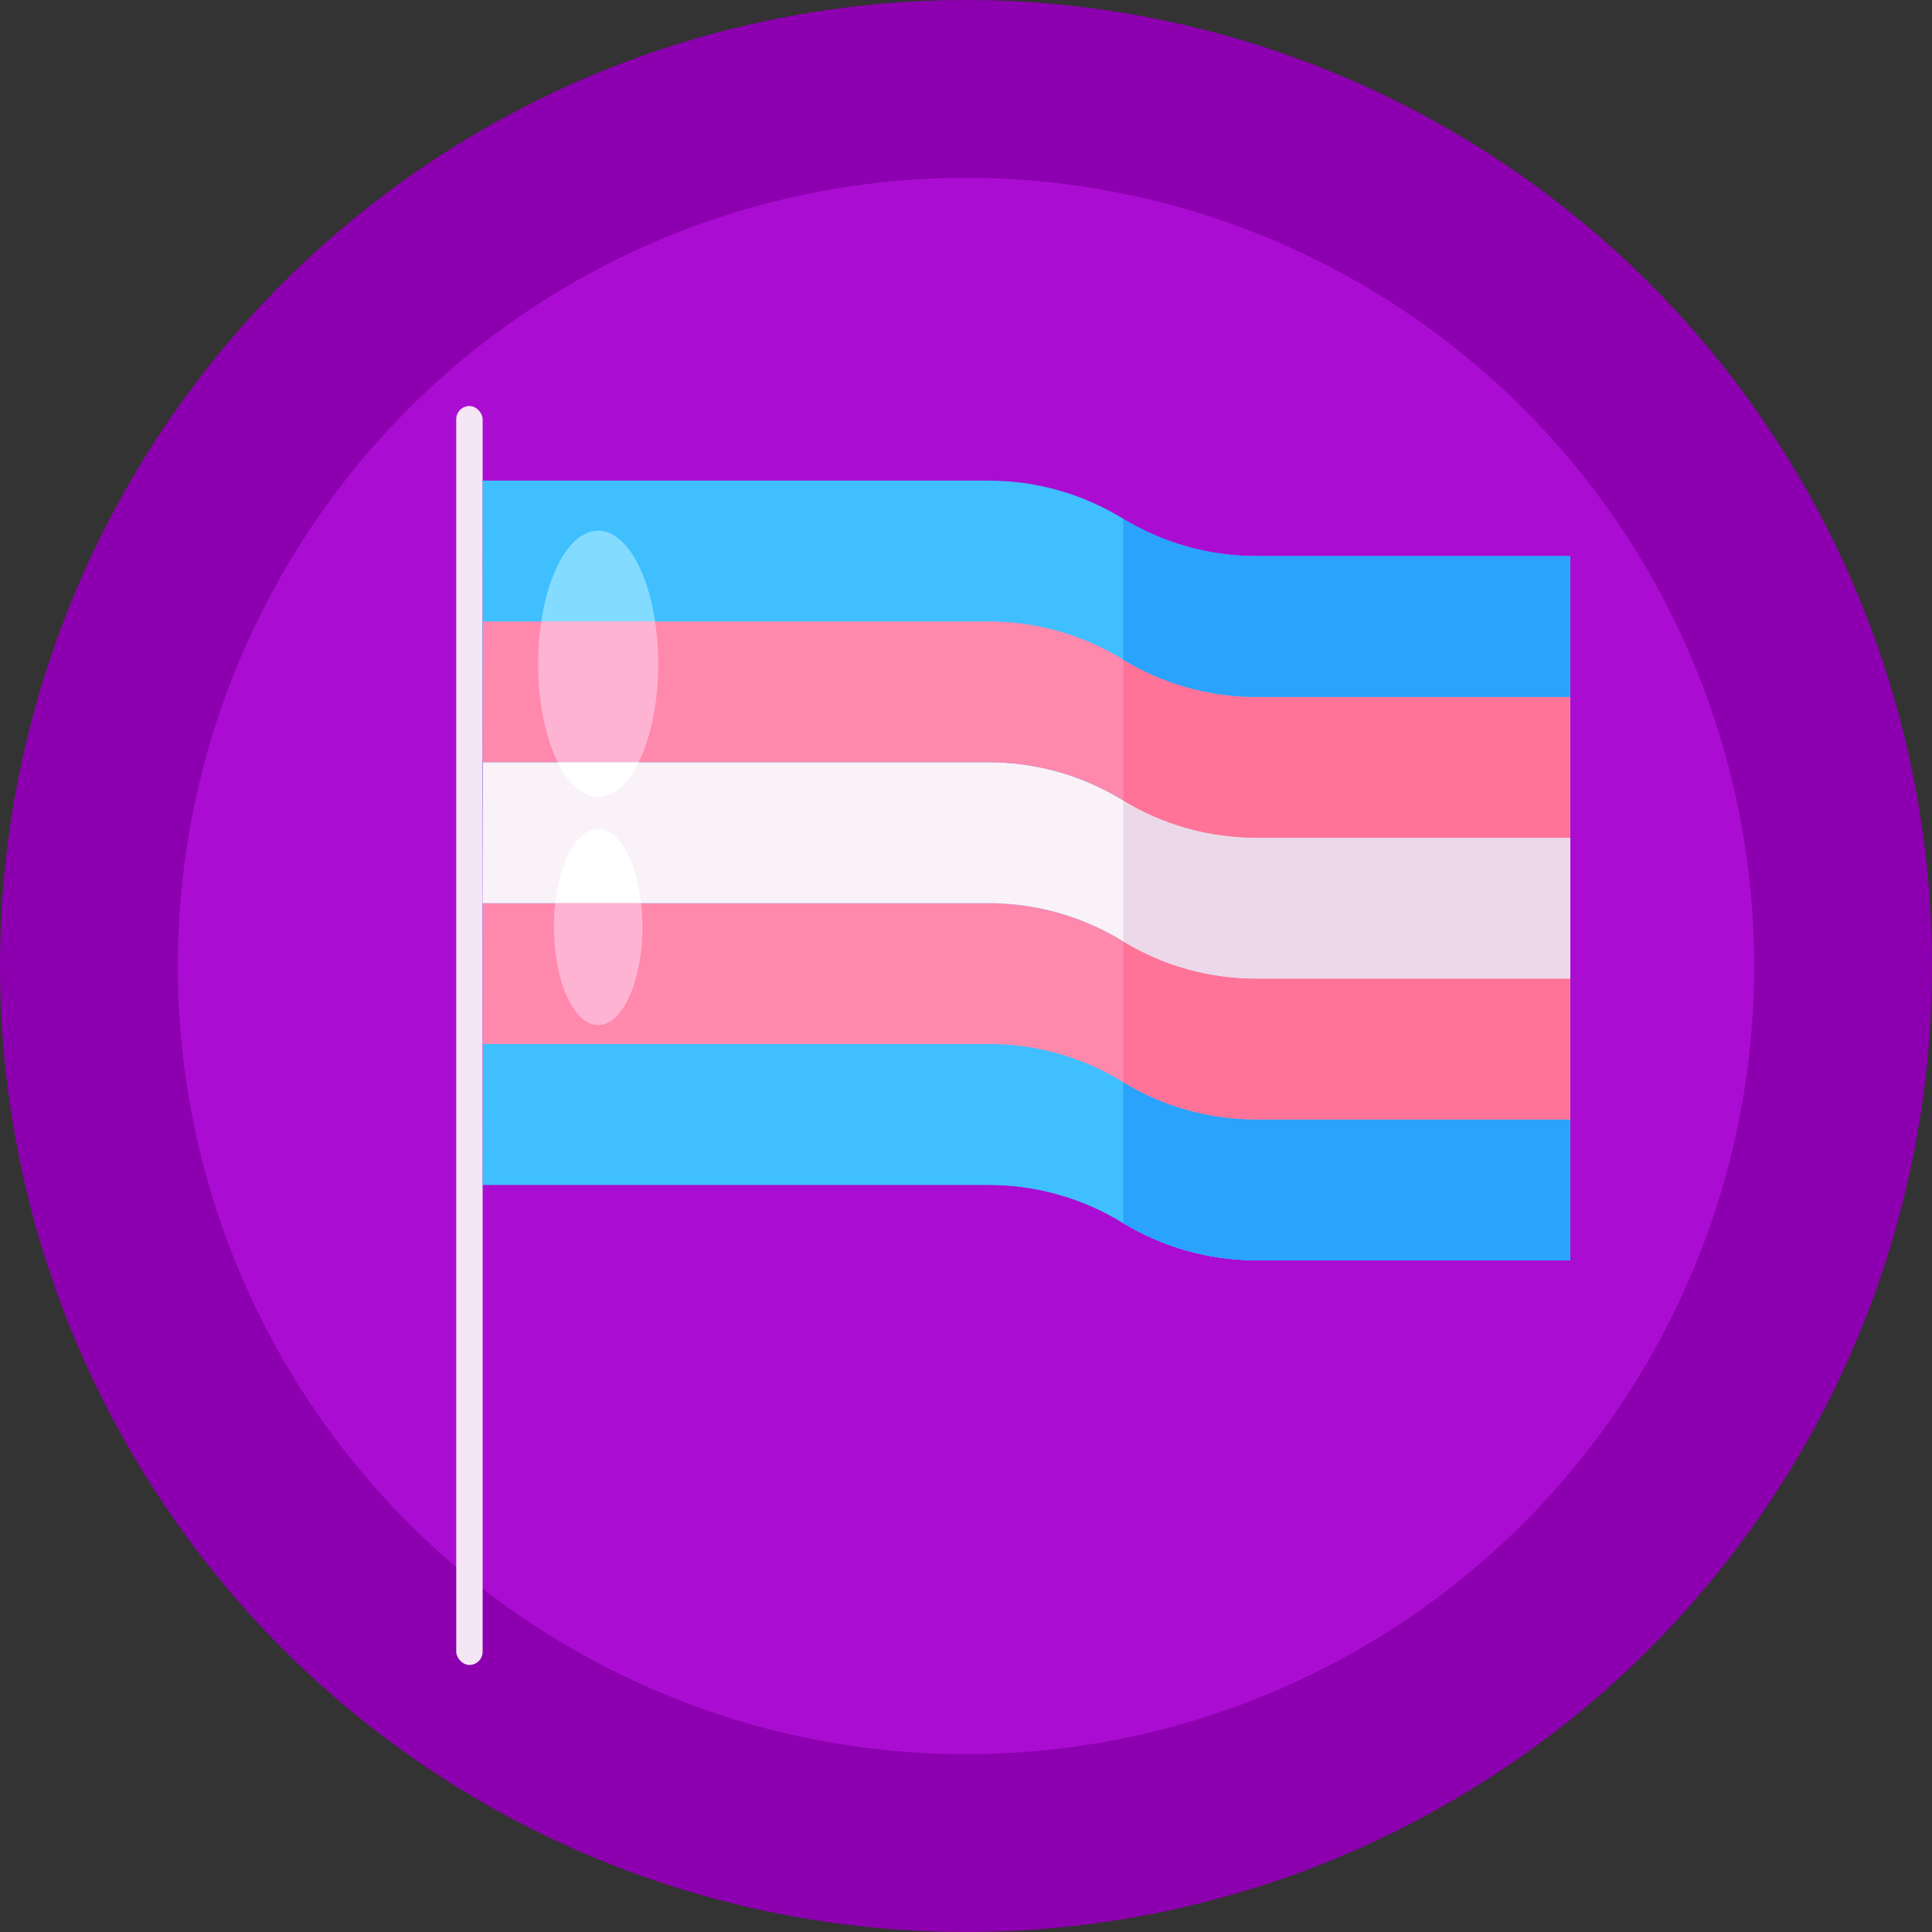 <svg width="48" height="48" viewBox="0 0 48 48" fill="none" xmlns="http://www.w3.org/2000/svg">
<rect x="0" y="0" width="48" height="48" fill="#333333" stroke="none"/>
<circle cx="24" cy="24" r="24" fill="#8D00AF"/>
<circle cx="24" cy="24" r="19.582" fill="#AA0DD1"/>
<rect x="11.335" y="10.088" width="0.656" height="31.277" rx="0.328" fill="#F4E6F4"/>
<path d="M11.991 11.941H24.562C25.736 11.941 26.887 12.265 27.887 12.878C28.888 13.492 30.038 13.816 31.212 13.816H39.012V31.312H31.212C30.039 31.312 28.888 30.987 27.887 30.375C26.887 29.762 25.736 29.438 24.562 29.438H12L11.991 11.941Z" fill="#40BFFF"/>
<path d="M11.991 29.437H24.562C25.736 29.437 26.887 29.762 27.887 30.375C28.888 30.987 30.039 31.312 31.212 31.312H39.012V27.812H31.212C30.038 27.812 28.888 27.487 27.887 26.874C26.887 26.261 25.736 25.937 24.562 25.937H12L11.991 29.437Z" fill="#40BFFF"/>
<path d="M11.991 25.937H24.562C25.736 25.937 26.887 26.261 27.887 26.875C28.888 27.488 30.038 27.812 31.212 27.812H39.012V24.313H31.212C30.038 24.313 28.888 23.989 27.887 23.376C26.887 22.763 25.736 22.438 24.562 22.438H12L11.991 25.937Z" fill="#FF88AD"/>
<path d="M11.991 22.438H24.562C25.736 22.438 26.887 22.763 27.887 23.376C28.888 23.989 30.038 24.313 31.212 24.313H39.012V20.812H31.212C30.038 20.812 28.888 20.488 27.887 19.875C26.886 19.262 25.736 18.938 24.562 18.938H12L11.991 22.438Z" fill="#F9F2F9"/>
<path d="M11.991 18.938H24.562C25.736 18.938 26.886 19.262 27.887 19.875C28.888 20.488 30.038 20.812 31.212 20.812H39.012V17.315H31.212C30.038 17.315 28.888 16.99 27.887 16.377C26.887 15.764 25.736 15.44 24.562 15.44H12L11.991 18.938Z" fill="#FF88AD"/>
<path d="M27.908 26.889V30.388C28.903 30.992 30.044 31.311 31.208 31.312H39.008V27.813H31.208C30.044 27.813 28.903 27.493 27.908 26.889Z" fill="#29A3FB"/>
<path d="M27.908 23.391V26.889C28.903 27.493 30.044 27.813 31.208 27.813H39.008V24.313H31.208C30.045 24.313 28.903 23.994 27.908 23.391Z" fill="#FF7398"/>
<path d="M27.908 19.891V23.391C28.903 23.994 30.045 24.313 31.208 24.313H39.008V20.812H31.208C30.045 20.813 28.903 20.494 27.908 19.891L27.908 19.891Z" fill="#EBD9EA"/>
<path d="M27.908 16.392V19.891C28.903 20.495 30.044 20.814 31.208 20.814H39.008V17.316H31.208C30.044 17.315 28.903 16.996 27.908 16.392V16.392Z" fill="#FF7398"/>
<path d="M27.908 12.893V16.392C28.903 16.996 30.044 17.316 31.208 17.316H39.008V13.816H31.208C30.044 13.816 28.903 13.496 27.908 12.893V12.893Z" fill="#29A3FB"/>
<path d="M16.276 15.44C16.077 14.127 15.519 13.185 14.861 13.185C14.203 13.185 13.642 14.13 13.446 15.44H16.276Z" fill="#83DCFF"/>
<path d="M13.369 16.493C13.369 17.462 13.557 18.334 13.857 18.938H15.867C16.166 18.334 16.354 17.462 16.354 16.493C16.354 16.141 16.328 15.789 16.276 15.44H13.447C13.395 15.789 13.368 16.141 13.369 16.493Z" fill="#FFB3D2"/>
<path d="M13.856 18.938C14.122 19.474 14.474 19.8 14.861 19.8C15.249 19.8 15.601 19.474 15.866 18.938H13.856Z" fill="white"/>
<path d="M15.927 22.438C15.808 21.379 15.376 20.595 14.861 20.595C14.346 20.595 13.914 21.379 13.794 22.438H15.927Z" fill="white"/>
<path d="M13.794 22.438C13.772 22.635 13.761 22.833 13.762 23.032C13.762 24.377 14.254 25.469 14.861 25.469C15.469 25.469 15.961 24.378 15.961 23.032C15.961 22.833 15.95 22.635 15.927 22.438L13.794 22.438Z" fill="#FFB3D2"/>
</svg>
